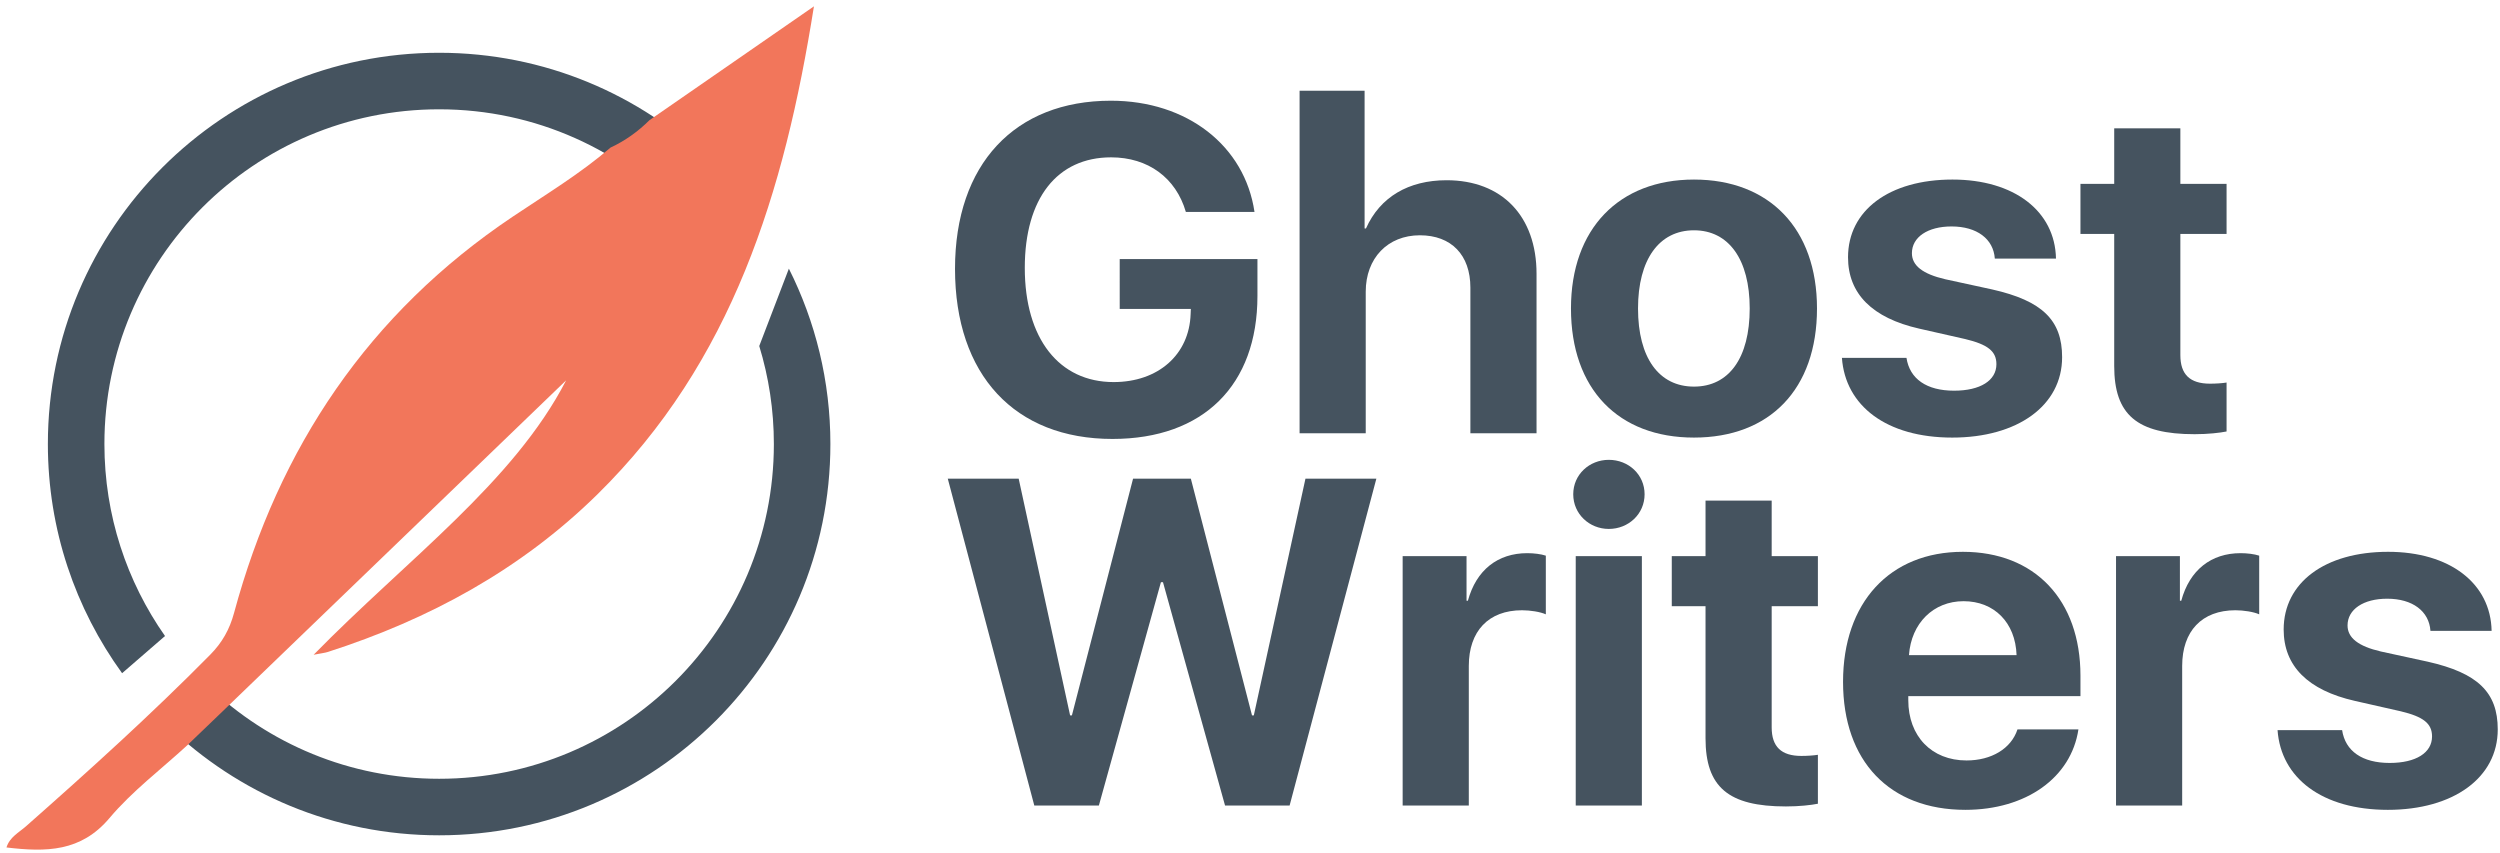 <?xml version="1.0" encoding="utf-8"?>
<!-- Generator: Adobe Illustrator 16.0.0, SVG Export Plug-In . SVG Version: 6.00 Build 0)  -->
<!DOCTYPE svg PUBLIC "-//W3C//DTD SVG 1.1//EN" "http://www.w3.org/Graphics/SVG/1.1/DTD/svg11.dtd">
<svg version="1.1" id="Layer_1" xmlns="http://www.w3.org/2000/svg" xmlns:xlink="http://www.w3.org/1999/xlink" x="0px" y="0px"
	 width="456.342px" height="155.714px" viewBox="0 0 456.342 155.714" enable-background="new 0 0 456.342 155.714"
	 xml:space="preserve">
<g>
	<g>
		<path fill="#45535F" d="M203.064,80.123c-17.822,0-28.739-11.661-28.739-31.056c0-19.104,10.917-30.683,28.45-30.683
			c13.935,0,24.438,8.229,26.216,20.304h-12.529c-1.819-6.244-6.906-9.966-13.646-9.966c-9.841,0-15.755,7.485-15.755,20.18
			c0,12.943,6.286,20.841,16.21,20.841c8.146,0,13.811-5.003,14.06-12.405l0.041-0.951h-12.984V47.29h25.142v6.74
			C229.529,70.281,219.688,80.123,203.064,80.123z"/>
		<path fill="#45535F" d="M237.221,16.565h11.868v25.142h0.248c2.564-5.748,7.774-8.808,14.721-8.808
			c10.089,0,16.417,6.533,16.417,17.078v29.111H268.4V52.5c0-5.955-3.474-9.552-9.221-9.552c-5.872,0-9.883,4.176-9.883,10.296
			v25.845h-12.074V16.565z"/>
		<path fill="#45535F" d="M286.76,56.305c0-14.556,8.767-23.529,22.454-23.529c13.729,0,22.454,8.932,22.454,23.529
			c0,14.762-8.643,23.57-22.454,23.57C295.403,79.875,286.76,71.025,286.76,56.305z M319.386,56.305
			c0-8.974-3.846-14.267-10.172-14.267c-6.368,0-10.214,5.334-10.214,14.267c0,9.056,3.846,14.266,10.214,14.266
			S319.386,65.36,319.386,56.305z"/>
		<path fill="#45535F" d="M356.396,32.775c11.248,0,18.732,5.748,18.897,14.432h-11.165c-0.248-3.598-3.267-5.872-7.898-5.872
			c-4.342,0-7.236,1.943-7.236,4.88c0,2.274,1.985,3.804,6.079,4.755l8.56,1.861c9.139,2.067,12.778,5.582,12.778,12.364
			c0,8.849-8.146,14.68-20.056,14.68c-11.992,0-19.518-5.79-20.138-14.556h11.785c0.579,3.845,3.681,5.995,8.684,5.995
			c4.796,0,7.732-1.86,7.732-4.838c0-2.356-1.571-3.598-5.707-4.59l-8.394-1.902c-8.56-1.943-12.984-6.368-12.984-13.025
			C337.333,38.399,344.859,32.775,356.396,32.775z"/>
		<path fill="#45535F" d="M397.996,23.43v10.132h8.436v9.138h-8.436v22.123c0,3.516,1.737,5.211,5.417,5.211
			c1.075,0,2.274-0.083,3.019-0.207v8.932c-1.241,0.248-3.391,0.496-5.831,0.496c-10.545,0-14.68-3.556-14.68-12.446V42.699h-6.162
			v-9.138h6.162V23.43H397.996z"/>
		<path fill="#45535F" d="M200.583,147.039h-11.785l-15.796-59.67h12.943l9.387,43.212h0.331l11.165-43.212h10.544l11.165,43.212
			h0.331l9.428-43.212h12.943l-15.837,59.67h-11.785l-11.33-40.772h-0.373L200.583,147.039z"/>
		<path fill="#45535F" d="M256.036,101.512h11.661v8.146h0.248c1.53-5.624,5.458-8.684,10.834-8.684
			c1.199,0,2.522,0.165,3.391,0.455v10.71c-0.993-0.455-2.854-0.744-4.342-0.744c-6.12,0-9.717,3.804-9.717,10.172v25.473h-12.075
			V101.512z"/>
		<path fill="#45535F" d="M287.174,90.223c0-3.598,2.936-6.286,6.492-6.286c3.598,0,6.533,2.688,6.533,6.286
			s-2.936,6.326-6.533,6.326C290.11,96.549,287.174,93.82,287.174,90.223z M287.629,101.512h12.074v45.527h-12.074V101.512z"/>
		<path fill="#45535F" d="M323.397,91.38v10.132h8.436v9.139h-8.436v22.122c0,3.516,1.737,5.211,5.417,5.211
			c1.075,0,2.274-0.083,3.019-0.207v8.932c-1.241,0.248-3.391,0.496-5.831,0.496c-10.545,0-14.68-3.556-14.68-12.446V110.65h-6.162
			v-9.139h6.162V91.38H323.397z"/>
		<path fill="#45535F" d="M379.388,133.145c-1.323,8.809-9.552,14.681-20.634,14.681c-13.853,0-22.33-8.891-22.33-23.364
			c0-14.473,8.519-23.735,21.875-23.735c13.108,0,21.461,8.767,21.461,22.619v3.722h-31.427v0.744c0,6.575,4.259,11,10.627,11
			c4.548,0,8.146-2.15,9.304-5.666H379.388z M348.457,119.582h19.642c-0.207-5.955-4.094-9.842-9.676-9.842
			C352.923,109.74,348.871,113.751,348.457,119.582z"/>
		<path fill="#45535F" d="M386.252,101.512h11.661v8.146h0.248c1.53-5.624,5.458-8.684,10.834-8.684
			c1.199,0,2.522,0.165,3.391,0.455v10.71c-0.993-0.455-2.854-0.744-4.342-0.744c-6.12,0-9.717,3.804-9.717,10.172v25.473h-12.075
			V101.512z"/>
		<path fill="#45535F" d="M435.915,100.726c11.248,0,18.732,5.748,18.897,14.432h-11.165c-0.248-3.598-3.267-5.872-7.898-5.872
			c-4.342,0-7.236,1.943-7.236,4.88c0,2.274,1.985,3.804,6.079,4.755l8.56,1.861c9.139,2.067,12.778,5.582,12.778,12.363
			c0,8.85-8.146,14.681-20.056,14.681c-11.992,0-19.518-5.79-20.138-14.556h11.785c0.579,3.846,3.681,5.995,8.684,5.995
			c4.796,0,7.732-1.86,7.732-4.838c0-2.356-1.571-3.598-5.707-4.59l-8.394-1.902c-8.56-1.943-12.984-6.368-12.984-13.025
			C416.852,106.35,424.378,100.726,435.915,100.726z"/>
	</g>
	<g>
		<path fill-rule="evenodd" clip-rule="evenodd" fill="#45535F" d="M143.999,49.04l-5.408,14.12
			c1.731,5.66,2.668,11.667,2.668,17.894c0,33.745-27.356,61.101-61.101,61.101c-16.35,0-31.188-6.435-42.154-16.894l-7.433,7.168
			c12.847,12.402,30.319,20.045,49.586,20.045c39.444,0,71.42-31.976,71.42-71.42C151.579,69.54,148.838,58.672,143.999,49.04z"/>
		<path fill-rule="evenodd" clip-rule="evenodd" fill="#45535F" d="M80.158,19.952c17.653,0,33.547,7.496,44.702,19.467l4.814-9.807
			C116.834,17.249,99.391,9.633,80.158,9.633c-39.444,0-71.42,31.977-71.42,71.421c0,15.627,5.033,30.07,13.547,41.829l7.833-6.788
			c-6.961-9.923-11.06-22-11.06-35.041C19.057,47.309,46.413,19.952,80.158,19.952z"/>
	</g>
	<path fill-rule="evenodd" clip-rule="evenodd" fill="#F2765B" d="M34.181,136.04c-4.774,4.395-10.051,8.365-14.197,13.289
		c-5.205,6.182-11.573,6.227-18.802,5.365c0.585-1.898,2.279-2.734,3.552-3.857c11.49-10.143,22.858-20.412,33.635-31.324
		c2.175-2.203,3.537-4.607,4.354-7.629c8.174-30.229,24.589-54.698,50.805-72.294c6.069-4.074,12.354-7.859,17.918-12.652
		c2.668-1.242,5.023-2.928,7.107-5.002c9.777-6.768,19.555-13.536,30.021-20.781c-5.388,33.938-14.903,64.918-39.581,89.14
		c-13.958,13.699-30.644,22.758-49.136,28.707c-0.548,0.178-1.136,0.23-2.608,0.516c17.062-17.416,36.509-31.501,46.09-50.091
		c-19.708,18.988-41.636,40.116-63.563,61.243C37.911,132.458,36.046,134.249,34.181,136.04z"/>
</g>
</svg>

